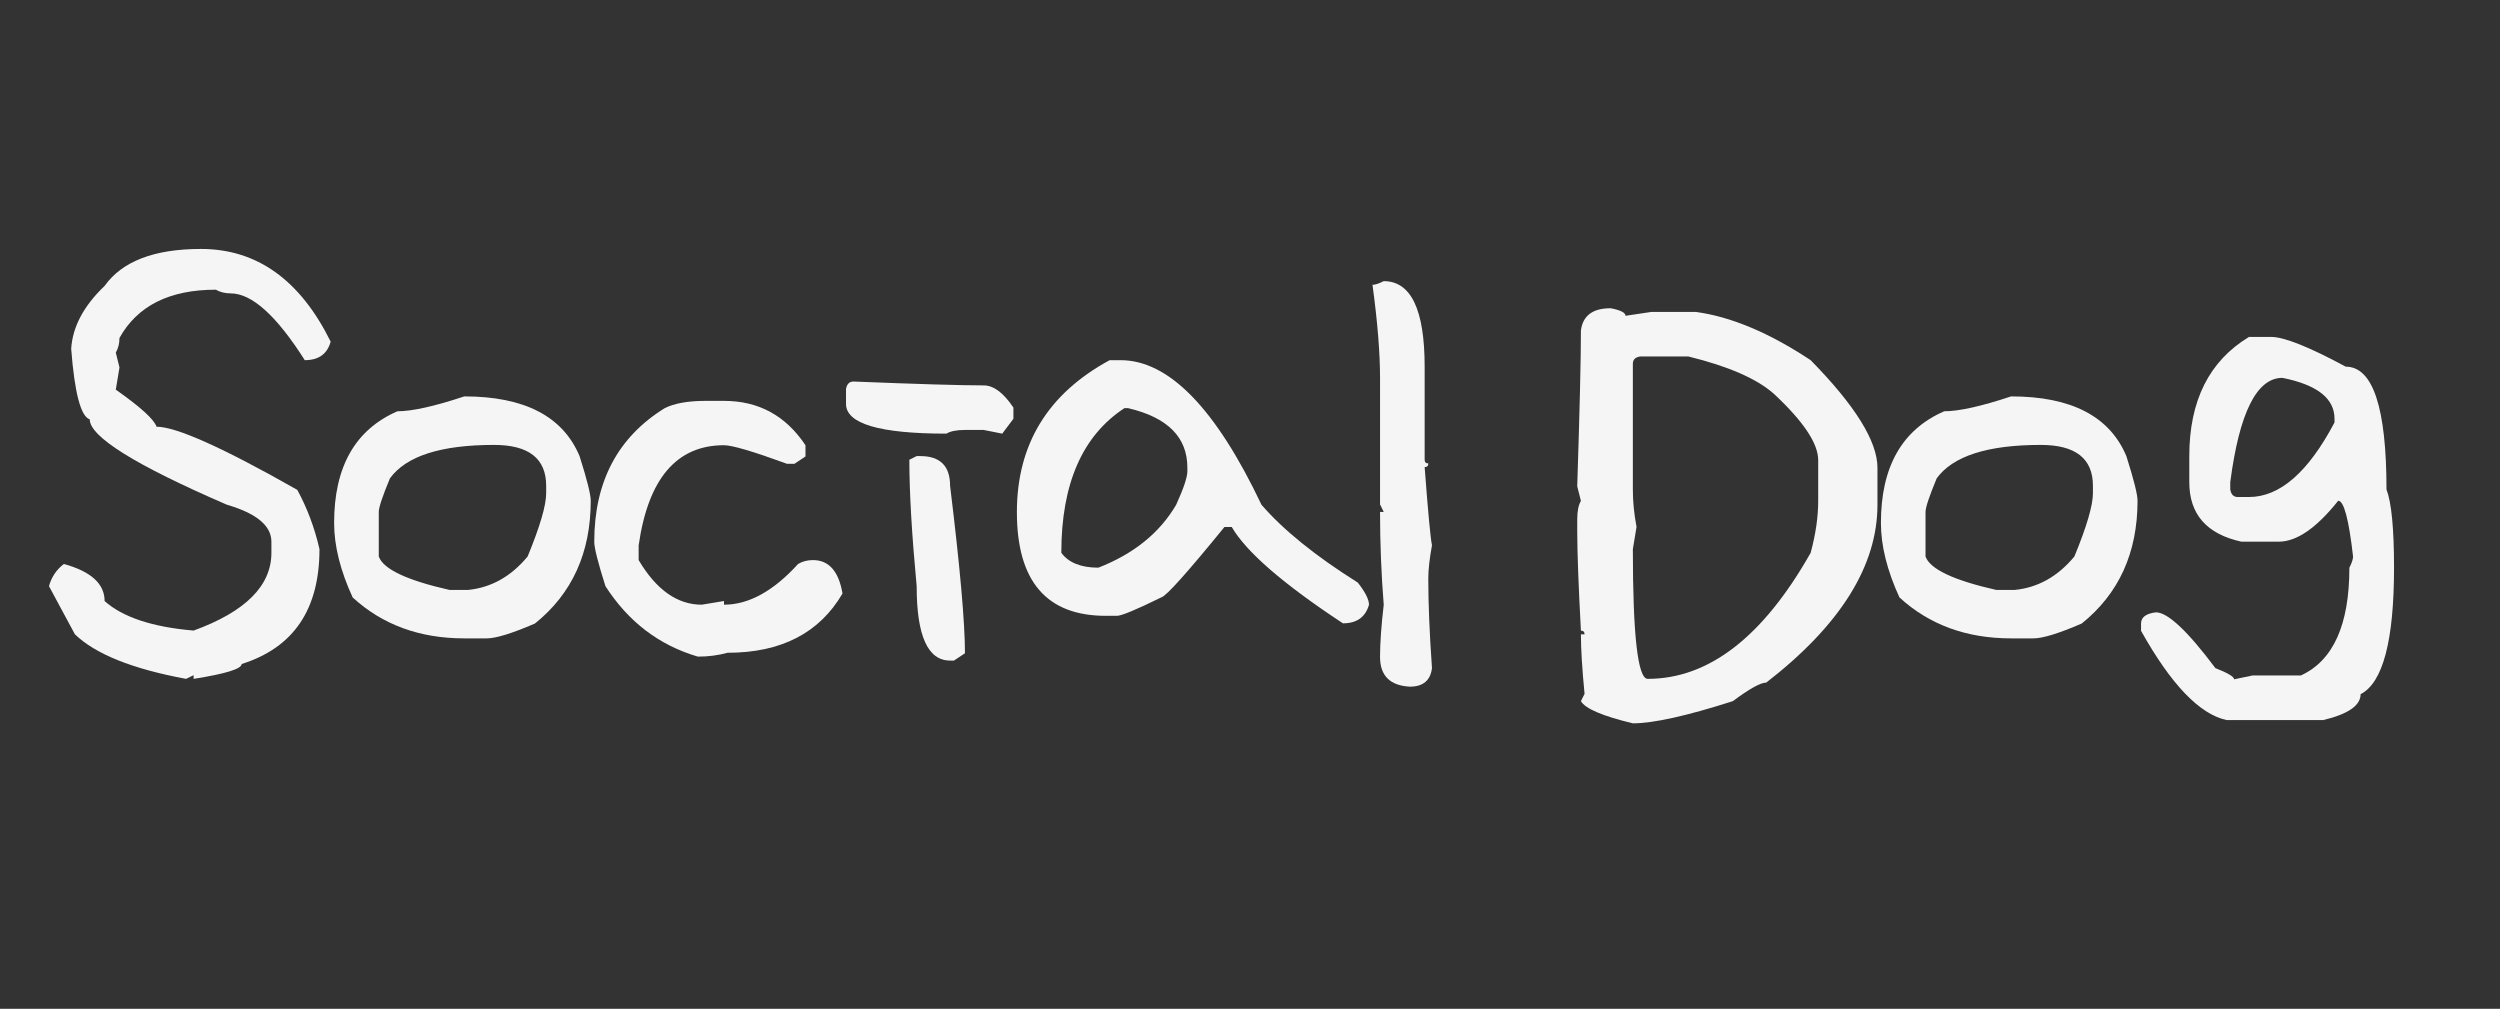 <?xml version="1.0" encoding="utf-8"?>
<!-- Generator: Adobe Illustrator 26.0.3, SVG Export Plug-In . SVG Version: 6.00 Build 0)  -->
<svg version="1.1" id="레이어_1" xmlns="http://www.w3.org/2000/svg" xmlns:xlink="http://www.w3.org/1999/xlink" x="0px"
	 y="0px" viewBox="0 300 570 230">
<rect x="0" y="300" width="570" height="230" fill="#333333" stroke="none"/>
<style type="text/css">
	.st0{fill:#f5f5f5;}
</style>
<g>
	<path class="st0" d="M45.81,356.76c12.75,0,22.61,7.04,29.58,21.13c-0.77,2.82-2.74,4.23-5.9,4.23
		c-6.44-10.15-12.07-15.23-16.9-15.23c-1.27,0-2.4-0.28-3.39-0.84c-10.56,0-17.88,3.67-21.96,11c0,1.27-0.28,2.38-0.84,3.34
		l0.84,3.39l-0.84,5.06c5.67,3.99,8.76,6.81,9.29,8.45c4.49,0,15.18,4.8,32.09,14.4c2.26,4.15,3.95,8.65,5.06,13.51
		c0,13.75-5.91,22.47-17.74,26.19c0,1.11-3.65,2.24-10.96,3.39v-0.84l-1.72,0.84c-12.23-2.26-20.68-5.65-25.35-10.17l-5.9-10.96
		c0.56-2.07,1.69-3.76,3.39-5.06c6.19,1.7,9.29,4.52,9.29,8.45c4.12,3.68,10.88,5.93,20.29,6.73c11.83-4.3,17.74-10.22,17.74-17.74
		v-2.51c0-3.65-3.39-6.47-10.17-8.45c-20.83-9.01-31.25-15.49-31.25-19.46c-2.04-0.65-3.45-6.01-4.23-16.07
		c0.31-5.02,2.85-9.8,7.62-14.35C27.84,359.58,35.17,356.76,45.81,356.76z"/>
	<path class="st0" d="M105.86,390.38c13.71,0,22.47,4.54,26.28,13.61c1.7,5.36,2.55,8.75,2.55,10.17c0,11.86-4.24,21.19-12.72,28
		c-5.23,2.26-8.9,3.39-11,3.39h-5.11c-10.19,0-18.67-3.11-25.45-9.33c-2.82-6.13-4.23-11.79-4.23-17c0-12.78,4.81-21.27,14.44-25.45
		C93.97,393.77,99.05,392.64,105.86,390.38z M86.36,416.71v10.17c1.02,2.88,6.39,5.42,16.11,7.62h4.27
		c5.26-0.53,9.78-3.06,13.56-7.62c2.82-6.84,4.23-11.66,4.23-14.44v-1.67c0-6.22-3.96-9.33-11.89-9.33
		c-12.14,0-20.04,2.54-23.73,7.62C87.21,413.14,86.36,415.69,86.36,416.71z"/>
	<path class="st0" d="M160.85,391.4h4.23c7.89,0,14.08,3.37,18.57,10.12v2.55l-2.51,1.67h-1.72c-7.71-2.82-12.49-4.23-14.35-4.23
		c-10.8,0-17.29,7.62-19.46,22.85v3.34c4.02,6.78,8.82,10.17,14.4,10.17l5.06-0.84v0.84c5.63,0,11.27-3.09,16.9-9.29
		c0.99-0.59,2.12-0.88,3.39-0.88c3.62,0,5.87,2.54,6.73,7.62c-5.26,9.01-13.99,13.51-26.19,13.51c-2.17,0.59-4.43,0.88-6.78,0.88
		c-8.85-2.6-15.88-7.96-21.08-16.07c-1.7-5.36-2.55-8.73-2.55-10.12c0-13.68,5.36-23.84,16.07-30.46
		C153.76,391.96,156.85,391.4,160.85,391.4z"/>
	<path class="st0" d="M194.61,386.99c14.67,0.59,24.56,0.88,29.67,0.88c2.26,0,4.52,1.69,6.78,5.06v2.55l-2.55,3.39l-4.23-0.84
		h-4.27c-1.89,0-3.3,0.28-4.23,0.84c-15.26,0-22.89-2.26-22.89-6.78v-3.39C193.08,387.57,193.65,386.99,194.61,386.99z M209,403.99
		h0.84c4.52,0,6.78,2.26,6.78,6.78c2.26,18.48,3.39,31.2,3.39,38.17l-2.51,1.67h-0.88c-5.08,0-7.62-5.65-7.62-16.95
		c-1.11-11.83-1.67-21.44-1.67-28.84L209,403.99z"/>
	<path class="st0" d="M255.49,382.12c10.99,0,21.7,10.99,32.13,32.97c4.98,5.76,12.3,11.67,21.96,17.74
		c1.7,2.17,2.55,3.85,2.55,5.06c-0.81,2.82-2.79,4.23-5.94,4.23c-13.59-8.95-22.04-16.27-25.35-21.96h-1.67
		c-8.45,10.37-13.23,15.71-14.35,16.02c-5.73,2.82-9.12,4.23-10.17,4.23h-2.51c-13.53,0-20.29-7.88-20.29-23.64
		c0-15.45,7.04-26.99,21.13-34.64H255.49z M241.98,426.04c1.67,2.26,4.49,3.39,8.45,3.39c8.08-3.16,13.99-7.94,17.74-14.35
		c1.7-3.75,2.55-6.28,2.55-7.62v-0.84c0-6.93-4.5-11.45-13.51-13.56h-0.84C246.78,399.33,241.98,410.32,241.98,426.04z"/>
	<path class="st0" d="M315.49,364.1c6.22,0,9.33,6.5,9.33,19.5v21.22c0,0.56,0.28,0.84,0.84,0.84c0,0.56-0.28,0.84-0.84,0.84
		c0.77,10.25,1.33,16.19,1.67,17.83c-0.56,3.06-0.84,5.6-0.84,7.62c0,5.63,0.28,12.43,0.84,20.38c-0.34,2.82-2.03,4.23-5.06,4.23
		c-4.52-0.25-6.78-2.51-6.78-6.78c0-3.13,0.28-7.09,0.84-11.89c-0.56-7.03-0.84-14.08-0.84-21.17h0.84l-0.84-1.72v-28.84
		c0-5.67-0.57-12.74-1.72-21.22C313.52,364.94,314.38,364.66,315.49,364.1z"/>
	<path class="st0" d="M367.23,370.28c2.26,0.43,3.39,1.01,3.39,1.72l5.9-0.88h10.12c8.02,1.08,16.75,4.75,26.19,11
		c10.15,10.34,15.23,18.51,15.23,24.52v8.45c0,13.93-8.45,27.44-25.35,40.54c-1.3,0-3.84,1.41-7.62,4.23
		c-10.53,3.37-18.12,5.06-22.8,5.06c-6.94-1.67-10.88-3.36-11.84-5.06l0.83-1.67c-0.56-5.76-0.83-10.28-0.83-13.56h0.83
		c0-0.56-0.28-0.84-0.83-0.84c-0.56-10.4-0.84-18-0.84-22.8v-2.55c0-1.89,0.28-3.3,0.84-4.23l-0.84-3.34
		c0.56-17.3,0.84-29.15,0.84-35.52C360.88,371.96,363.14,370.28,367.23,370.28z M372.29,382.95v28.74c0,2.66,0.28,5.48,0.84,8.45
		l-0.84,5.06c0,19.72,1.13,29.58,3.39,29.58c13.93,0,26.31-9.58,37.15-28.74c1.15-4.24,1.72-8.19,1.72-11.84v-9.29
		c0-3.81-3.39-8.87-10.17-15.18c-3.87-3.4-10.34-6.22-19.41-8.45h-11.01C372.85,381.44,372.29,381.99,372.29,382.95z"/>
	<path class="st0" d="M458.53,390.38c13.71,0,22.47,4.54,26.28,13.61c1.7,5.36,2.55,8.75,2.55,10.17c0,11.86-4.24,21.19-12.72,28
		c-5.23,2.26-8.9,3.39-11,3.39h-5.11c-10.18,0-18.67-3.11-25.45-9.33c-2.82-6.13-4.23-11.79-4.23-17c0-12.78,4.81-21.27,14.44-25.45
		C446.64,393.77,451.72,392.64,458.53,390.38z M439.02,416.71v10.17c1.02,2.88,6.39,5.42,16.11,7.62h4.27
		c5.26-0.53,9.78-3.06,13.56-7.62c2.82-6.84,4.23-11.66,4.23-14.44v-1.67c0-6.22-3.96-9.33-11.89-9.33
		c-12.14,0-20.04,2.54-23.73,7.62C439.88,413.14,439.02,415.69,439.02,416.71z"/>
	<path class="st0" d="M512.77,376.82h5.06c2.94,0,8.61,2.26,17,6.78c6.19,0,9.29,9.33,9.29,28c1.14,2.97,1.72,8.92,1.72,17.83
		c0,16.62-2.54,26.24-7.62,28.84c0,2.57-2.83,4.54-8.5,5.9h-22.06c-6.16-1.33-12.66-8.11-19.5-20.34v-1.67
		c0-1.42,1.13-2.28,3.39-2.55c2.69,0,7.21,4.24,13.56,12.72c2.85,1.11,4.27,1.97,4.27,2.55l4.23-0.88h11
		c7.37-3.38,11.05-11.56,11.05-24.56c0.56-1.11,0.84-1.97,0.84-2.55c-0.96-8.48-2.09-12.72-3.39-12.72
		c-4.95,6.22-9.47,9.33-13.56,9.33h-8.5c-7.93-1.73-11.89-6.25-11.89-13.56v-5.94C499.16,391.36,503.7,382.3,512.77,376.82z
		 M508.5,409.93v1.67c0.19,1.15,0.76,1.72,1.72,1.72h2.55c7.03,0,13.53-5.67,19.5-17v-0.84c0-4.64-3.96-7.75-11.89-9.33
		C514.53,386.16,510.57,394.08,508.5,409.93z"/>
</g>
</svg>
